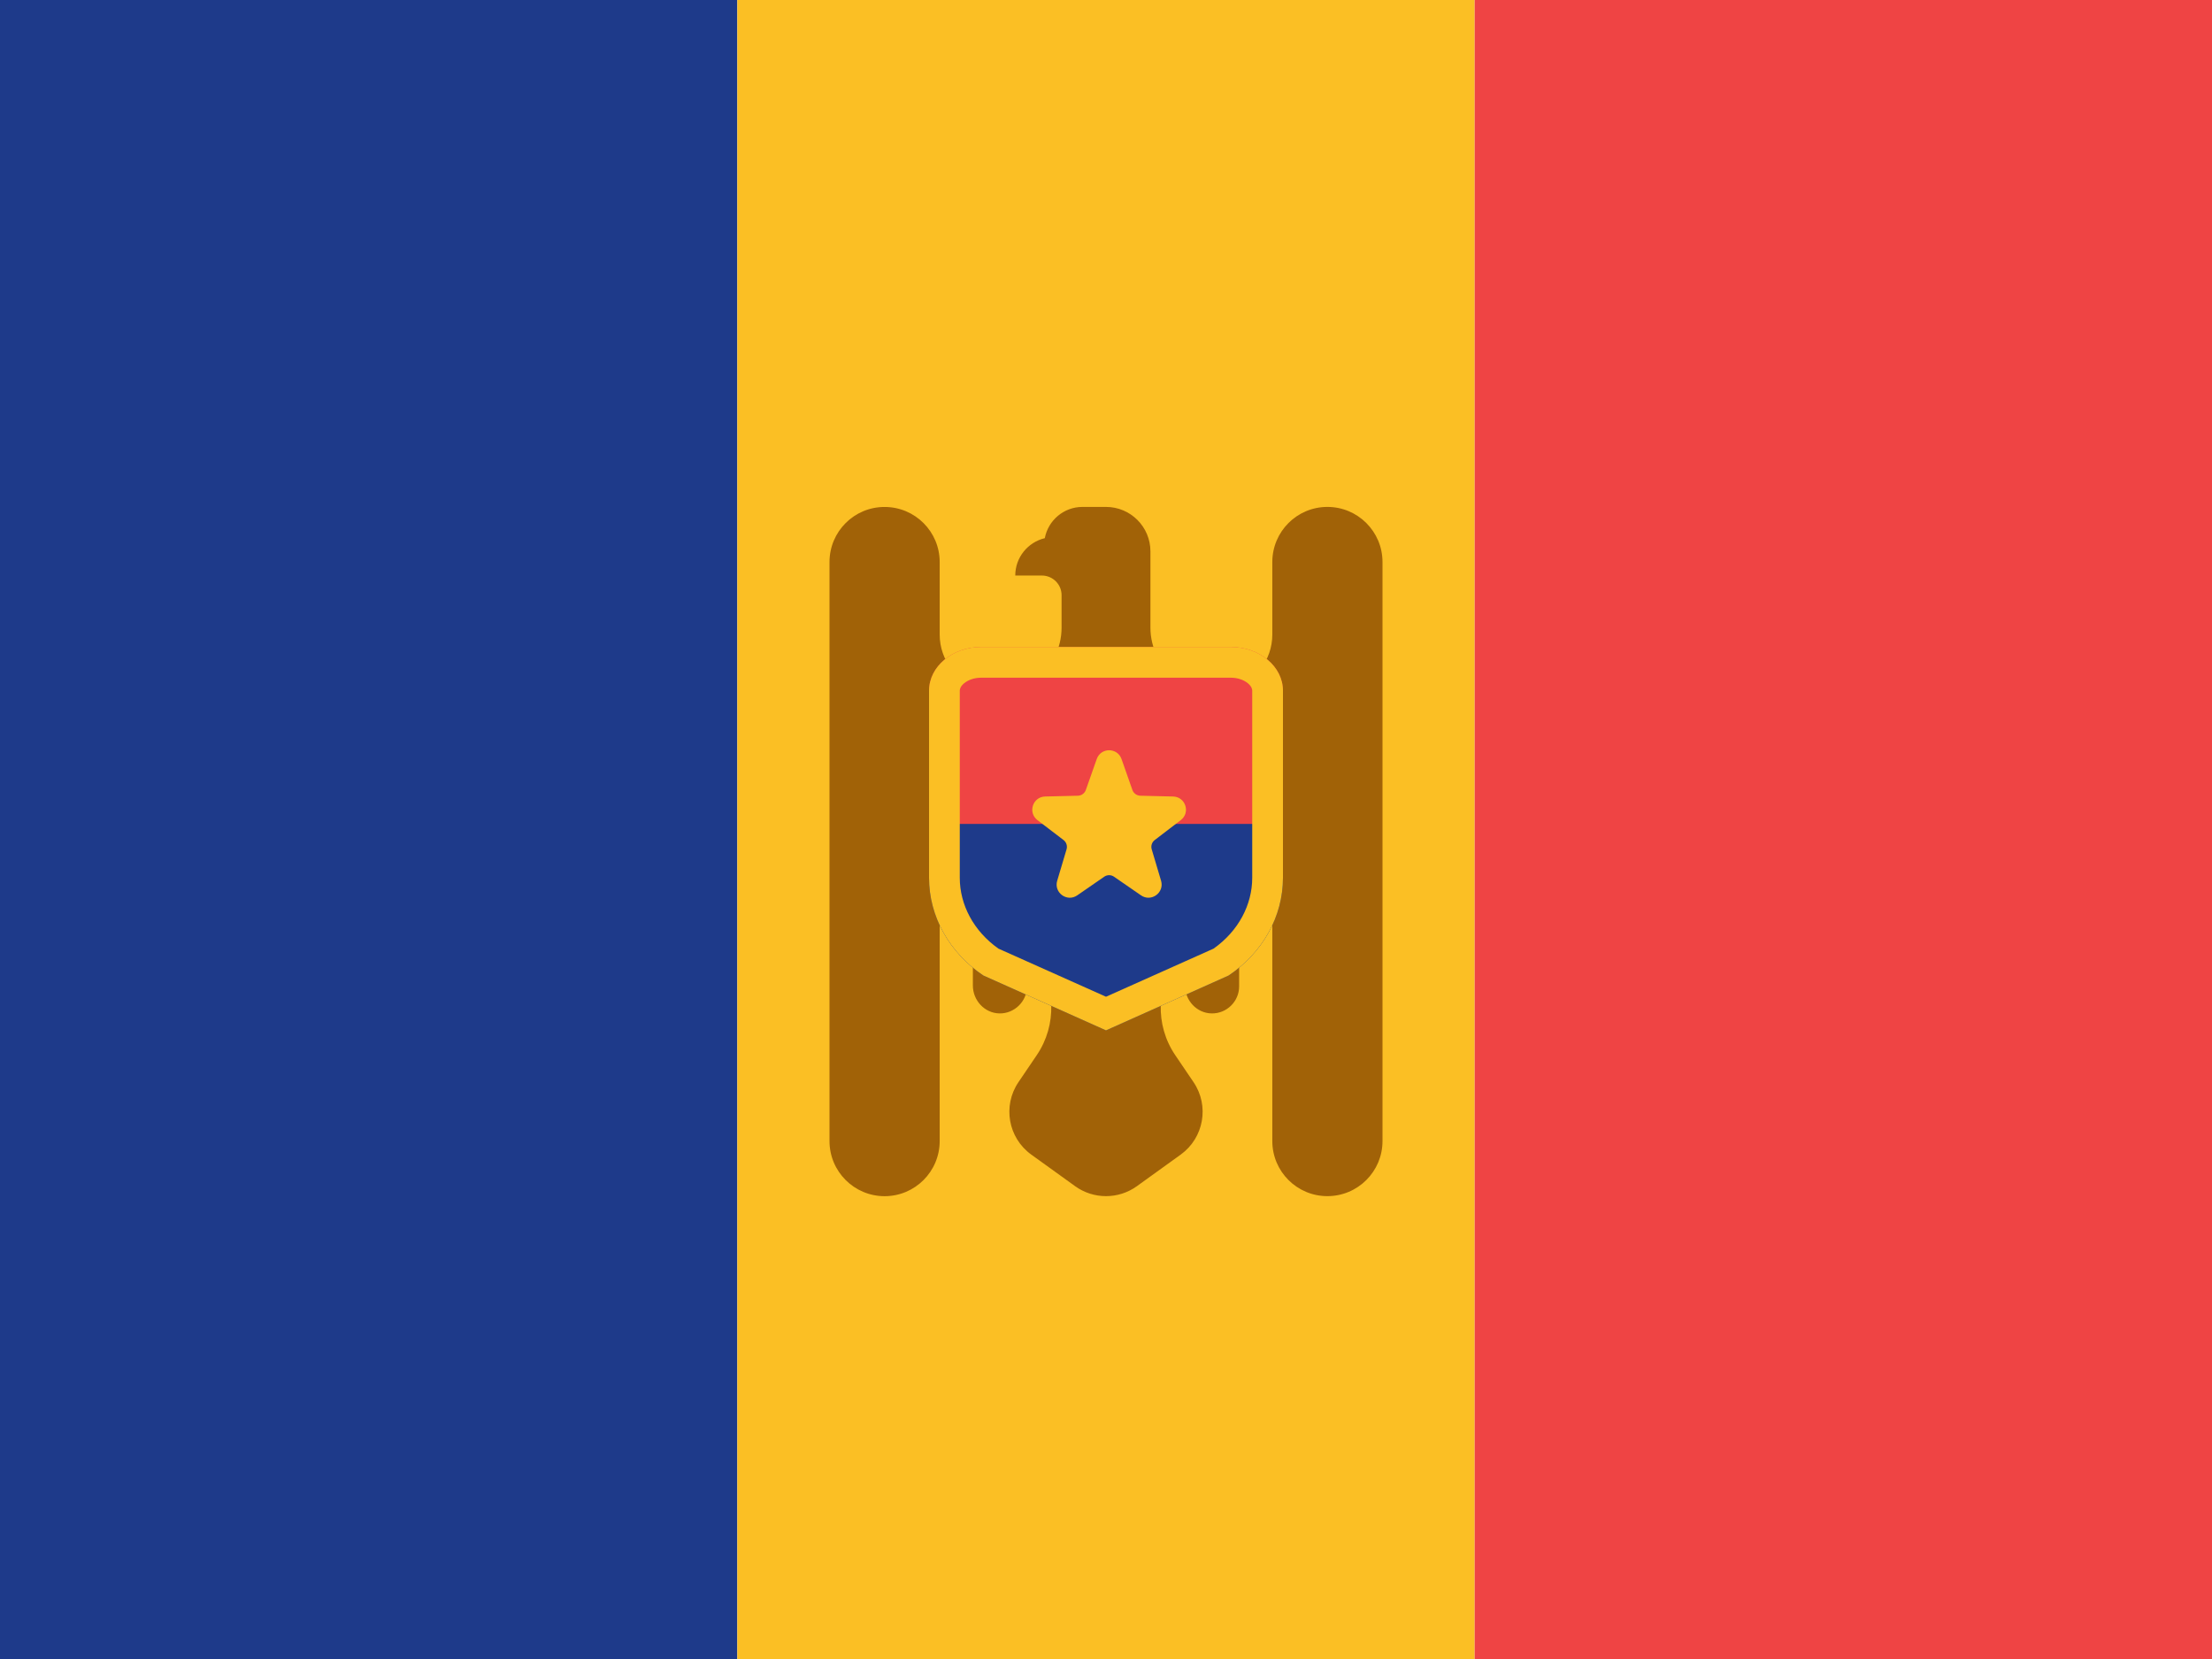 <svg width="48" height="36" viewBox="0 0 48 36" fill="none" xmlns="http://www.w3.org/2000/svg">
<g clip-path="url(#clip0_97_1195)">
<path d="M0 0H16V36H0V0Z" fill="#1E3A8A"/>
<path d="M16 0H32V36H16V0Z" fill="#FBBF24"/>
<path d="M32 0H48V36H32V0Z" fill="#EF4444"/>
<path d="M28.804 11C28.144 11 27.609 11.536 27.609 12.196V13.769C27.609 14.329 27.23 14.817 26.687 14.956C25.814 15.179 24.964 14.519 24.964 13.618V12.488V11.964C24.964 11.432 24.532 11 24 11H23.49C23.083 11 22.745 11.292 22.672 11.678C22.305 11.766 22.031 12.095 22.031 12.489H22.609C22.844 12.489 23.036 12.68 23.036 12.915V13.619C23.036 14.52 22.186 15.179 21.313 14.956C20.77 14.818 20.391 14.329 20.391 13.77V12.196C20.391 11.536 19.856 11.001 19.196 11.001C18.535 11 18 11.536 18 12.196V24.761C18 25.421 18.535 25.957 19.196 25.957C19.856 25.957 20.391 25.421 20.391 24.761V18.618C20.391 18.452 20.601 18.384 20.702 18.516C20.704 18.519 20.705 18.521 20.707 18.523C20.969 18.862 21.111 19.277 21.111 19.706V21.384C21.111 21.708 21.364 21.985 21.688 21.991C22.011 21.997 22.286 21.731 22.286 21.404V20.802C22.286 20.725 22.384 20.692 22.431 20.753C22.914 21.377 22.941 22.242 22.498 22.896L22.1 23.483C21.753 23.995 21.876 24.692 22.378 25.054L23.33 25.74C23.73 26.028 24.27 26.028 24.67 25.74L25.622 25.054C26.124 24.691 26.247 23.995 25.9 23.483L25.502 22.896C25.059 22.242 25.086 21.377 25.569 20.753C25.616 20.692 25.714 20.725 25.714 20.802V21.384C25.714 21.708 25.967 21.985 26.291 21.991C26.62 21.997 26.889 21.731 26.889 21.404V19.705C26.889 19.277 27.031 18.861 27.293 18.523C27.293 18.523 27.296 18.518 27.298 18.516C27.399 18.384 27.609 18.452 27.609 18.618V24.761C27.609 25.421 28.144 25.956 28.804 25.956C29.465 25.956 30 25.421 30 24.761V12.196C30 11.536 29.465 11 28.804 11Z" fill="#A16207"/>
<path d="M27.84 14.988V18.176H20.16V14.988C20.16 14.464 20.667 14.039 21.292 14.039H26.708C27.333 14.039 27.84 14.464 27.84 14.988Z" fill="#EF4444"/>
<path d="M27.84 17.879V19.048C27.84 19.885 27.401 20.672 26.662 21.168L24 22.359L21.338 21.168C20.599 20.672 20.16 19.885 20.16 19.048V17.879H27.84Z" fill="#1E3A8A"/>
<path fill-rule="evenodd" clip-rule="evenodd" d="M27.173 14.988C27.173 14.953 27.158 14.893 27.08 14.828C27.001 14.762 26.872 14.706 26.708 14.706H21.292C21.128 14.706 20.999 14.762 20.92 14.828C20.842 14.893 20.827 14.953 20.827 14.988V19.048C20.827 19.63 21.124 20.202 21.666 20.585L24 21.629L26.334 20.585C26.877 20.202 27.173 19.63 27.173 19.048V14.988ZM26.662 21.168L24 22.359L21.338 21.168C20.599 20.672 20.16 19.885 20.16 19.048V14.988C20.16 14.464 20.667 14.039 21.292 14.039H26.708C27.333 14.039 27.84 14.464 27.84 14.988V19.048C27.84 19.885 27.401 20.672 26.662 21.168Z" fill="#FBBF24"/>
<path d="M24.337 16.471L24.573 17.143C24.599 17.215 24.667 17.265 24.744 17.267L25.456 17.284C25.726 17.291 25.837 17.633 25.623 17.796L25.057 18.229C24.996 18.276 24.97 18.355 24.992 18.43L25.195 19.112C25.272 19.37 24.981 19.582 24.76 19.429L24.173 19.024C24.11 18.98 24.026 18.98 23.962 19.024L23.376 19.429C23.154 19.582 22.864 19.37 22.941 19.112L23.144 18.43C23.166 18.356 23.14 18.276 23.079 18.229L22.512 17.796C22.299 17.632 22.41 17.291 22.679 17.284L23.391 17.267C23.468 17.265 23.536 17.215 23.562 17.143L23.799 16.471C23.888 16.217 24.247 16.217 24.337 16.471Z" fill="#FBBF24"/>
</g>
<defs>
<clipPath id="clip0_97_1195">
<rect width="48" height="36" fill="white"/>
</clipPath>
</defs>
</svg>
